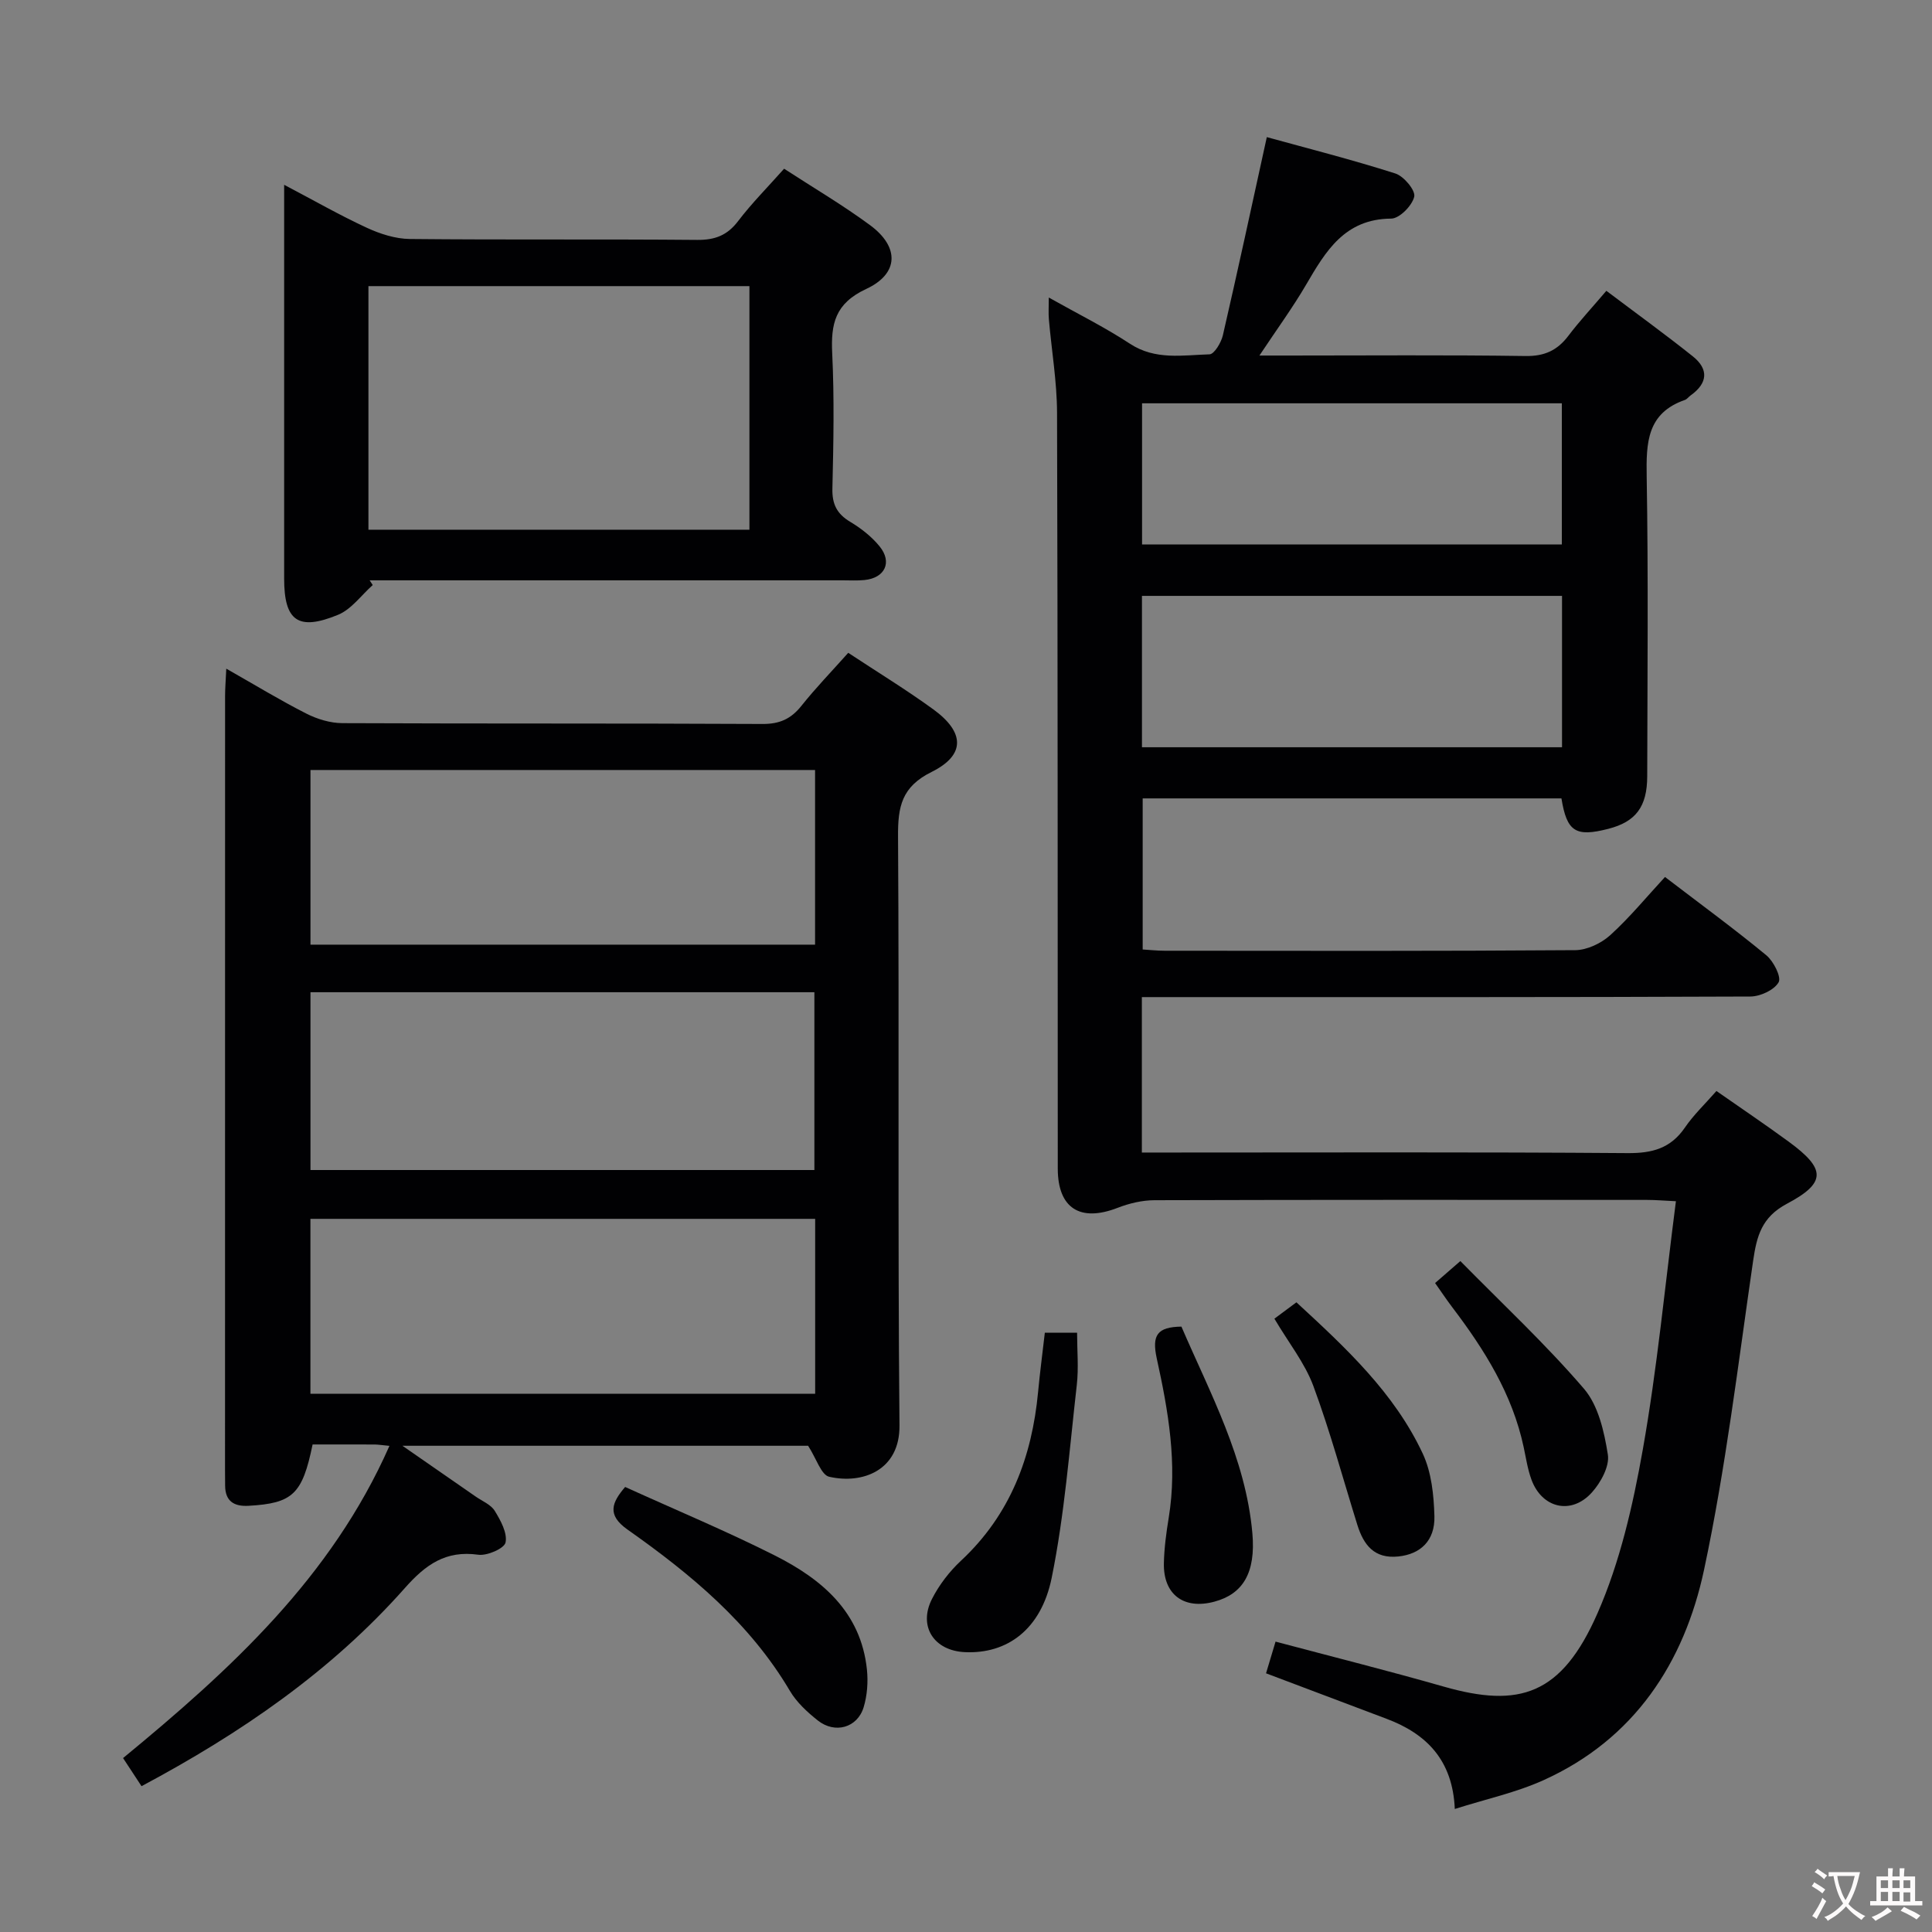 <svg enable-background="new 0 0 400 400" viewBox="0 0 400 400" xmlns="http://www.w3.org/2000/svg"><rect x="0" y="0" width="400" height="400" fill="#808080" stroke="none"/><g fill="#010103"><path d="m355.37 225.88c5.2 3.63 10.17 6.98 15 10.52 7.64 5.6 7.81 8.47-.4 12.82-5.27 2.8-6.26 6.72-7.01 11.86-3.11 21.35-5.66 42.84-10.15 63.91-4.11 19.26-14.44 35.09-33.25 43.58-5.68 2.57-11.92 3.91-18.36 5.96-.43-10.09-5.83-15.56-14.15-18.68-8.22-3.09-16.42-6.2-24.93-9.41.61-2.02 1.25-4.16 1.97-6.56 11.85 3.15 23.4 6.05 34.84 9.32 15.62 4.46 24.36 1.79 31.81-15.18 4.67-10.63 7.34-22.37 9.38-33.88 2.98-16.79 4.58-33.82 6.86-51.44-2.5-.12-4.24-.27-5.98-.27-34-.01-67.99-.04-101.99.06-2.55.01-5.23.65-7.62 1.58-7.76 3.01-12.38.09-12.39-8.12-.03-52.16.01-104.32-.15-156.48-.02-6.45-1.13-12.89-1.69-19.34-.11-1.27-.02-2.55-.02-4.53 5.91 3.33 11.57 6.13 16.81 9.57 5.26 3.45 10.92 2.35 16.47 2.19.98-.03 2.41-2.43 2.76-3.93 3.09-13.39 5.98-26.82 9.1-41.04 8.53 2.35 17.66 4.67 26.62 7.53 1.75.56 4.2 3.5 3.9 4.8-.42 1.85-3.06 4.53-4.77 4.54-9.63.06-13.56 6.74-17.63 13.71-2.76 4.72-6 9.15-9.65 14.64h6.1c16.33 0 32.66-.14 48.99.1 3.93.06 6.58-1.16 8.87-4.18 2.3-3.04 4.91-5.84 7.87-9.32 6.1 4.6 12.1 8.94 17.89 13.56 3.35 2.67 3.1 5.58-.45 8.1-.41.29-.73.77-1.17.93-7.88 2.73-8.04 8.88-7.92 15.91.35 20.66.15 41.33.11 61.99-.01 6.35-2.38 9.44-8.05 10.9-6.78 1.74-8.59.6-9.71-6.3-28.73 0-57.51 0-86.7 0v31.28c1.4.08 2.99.26 4.57.26 28.33.02 56.66.09 84.99-.12 2.45-.02 5.38-1.42 7.24-3.1 4.04-3.67 7.54-7.94 11.34-12.05 7.6 5.81 14.45 10.82 20.98 16.21 1.5 1.24 3.16 4.52 2.54 5.6-.93 1.61-3.8 2.93-5.85 2.94-39.83.17-79.66.12-119.48.12-2.11 0-4.22 0-6.5 0v32.18h6.09c31.5 0 62.99-.12 94.48.12 5.12.04 8.92-.99 11.87-5.3 1.79-2.62 4.12-4.82 6.52-7.56zm-118.94-71.17h86.97c0-10.66 0-21.03 0-31.34-29.19 0-57.95 0-86.97 0zm.02-41.98h86.91c0-9.95 0-19.63 0-29.23-29.19 0-57.92 0-86.91 0z"/><path d="m167.31 299.33c-26.77 0-54.65 0-83.99 0 5.79 4.01 10.49 7.26 15.17 10.52 1.37.95 3.15 1.66 3.95 2.97 1.21 1.97 2.63 4.56 2.23 6.53-.25 1.24-3.81 2.8-5.65 2.54-6.74-.94-10.89 2.03-15.2 6.9-15.29 17.26-34.03 30.09-54.52 41.02-1.3-1.98-2.46-3.75-3.82-5.82 22.2-18.27 43.11-37.36 55.15-64.64-1.5-.14-2.28-.27-3.06-.28-4.31-.02-8.62-.01-12.85-.01-2.12 10.32-4.11 12.18-13.26 12.7-2.97.17-4.83-.92-4.85-4.17 0-1-.02-2-.02-3 0-53.49 0-106.98.01-160.48 0-1.6.14-3.21.25-5.67 5.94 3.37 11.15 6.55 16.57 9.3 2.26 1.15 4.97 1.97 7.47 1.98 28.99.13 57.99.02 86.99.17 3.53.02 5.89-1.05 8.04-3.75 2.99-3.75 6.35-7.22 9.7-10.98 6.01 3.97 11.98 7.61 17.62 11.71 6.52 4.74 6.68 9.46-.36 12.95-6.22 3.08-6.99 7.2-6.95 13.32.26 40.66-.08 81.32.3 121.98.09 9.31-7.64 12.2-14.54 10.63-1.67-.36-2.65-3.75-4.38-6.42zm-103.03-57.09h104.33c0-12.43 0-24.51 0-36.81-34.9 0-69.48 0-104.33 0zm104.47-82.82c-35.1 0-69.77 0-104.47 0v36.16h104.47c0-12.14 0-23.92 0-36.16zm.02 92.93c-35.11 0-69.81 0-104.5 0v36.21h104.5c0-12.17 0-23.96 0-36.21z"/><path d="m77.17 121.13c-2.37 2.1-4.4 5.01-7.16 6.15-8.3 3.42-11.18 1.27-11.18-7.48 0-24.99 0-49.98 0-74.98 0-1.82 0-3.64 0-6.56 6.15 3.23 11.52 6.31 17.12 8.9 2.75 1.27 5.92 2.29 8.91 2.32 19.82.2 39.65.01 59.48.19 3.69.03 6.24-.94 8.49-3.91 2.81-3.69 6.12-7.01 9.51-10.83 5.99 3.9 12.12 7.5 17.8 11.69 6.08 4.48 6.03 10.03-.81 13.21-6.43 3-7.33 7.19-7.03 13.33.45 9.31.26 18.66.04 27.98-.08 3.24.93 5.25 3.69 6.9 2.25 1.35 4.44 3.06 6.08 5.08 2.68 3.29 1.1 6.55-3.13 6.97-1.49.15-3 .06-4.5.06-30.82 0-61.65 0-92.47 0-1.83 0-3.65 0-5.48 0 .22.34.43.66.64.98zm-.89-61.89v50.43h78.88c0-17.03 0-33.72 0-50.43-26.5 0-52.58 0-78.88 0z"/><path d="m129.43 307.86c10.47 4.76 20.89 9.1 30.94 14.16 9.79 4.93 17.88 11.71 19.12 23.66.26 2.56.06 5.33-.68 7.78-1.29 4.26-5.94 5.57-9.5 2.74-2.18-1.73-4.38-3.76-5.77-6.12-8.32-14.1-20.57-24.2-33.65-33.42-4.29-3.04-3.21-5.58-.46-8.8z"/><path d="m216.32 275.93h6.68c0 3.66.34 7.27-.06 10.8-1.52 13.33-2.53 26.78-5.19 39.9-2.19 10.79-9.28 15.83-17.97 15.43-6.42-.29-9.72-5.35-6.81-11.04 1.48-2.9 3.6-5.66 5.98-7.88 10.2-9.5 14.71-21.47 15.98-34.99.37-3.94.89-7.86 1.39-12.22z"/><path d="m244.6 274.66c5.94 13.79 13.31 27.26 14.69 42.77.73 8.23-1.98 12.6-7.87 14.18-6.32 1.7-10.6-1.48-10.45-7.99.07-3.13.49-6.28 1-9.38 1.84-11.21-.1-22.19-2.48-33.01-1.04-4.81.1-6.49 5.11-6.57z"/><path d="m263.85 273.02c1.52-1.13 2.95-2.19 4.56-3.39 10.24 9.44 20.28 18.75 26.16 31.34 1.81 3.87 2.29 8.59 2.41 12.95.13 5.1-2.92 7.85-7.45 8.33-5.02.53-7.22-2.4-8.52-6.58-2.99-9.6-5.62-19.34-9.11-28.76-1.77-4.74-5.1-8.9-8.05-13.89z"/><path d="m297.12 265.64c1.54-1.33 2.88-2.51 5.23-4.55 8.68 8.83 17.65 17.19 25.59 26.43 2.98 3.47 4.2 8.9 4.95 13.64.38 2.42-1.47 5.8-3.31 7.84-4.25 4.72-10.33 3.28-12.51-2.66-.79-2.15-1.13-4.47-1.61-6.72-2.34-10.98-8.12-20.19-14.78-28.96-1.2-1.58-2.29-3.23-3.56-5.02z"/></g><path d="m377.9 391.2c-.2.3-.4.5-.6.8-.7-.6-1.4-1-2.2-1.5.2-.3.4-.5.5-.8.6.4 1.4.8 2.3 1.5zm-1.8 6.1c-.2-.2-.5-.4-.9-.6.4-.6.8-1.2 1.2-1.9s.7-1.3.9-1.9c.3.3.5.5.8.7-.7 1.3-1.4 2.6-2 3.7zm2.2-9c-.3.3-.5.5-.6.8-.6-.6-1.3-1.1-2-1.5.3-.3.5-.5.6-.7.6.5 1.3.9 2 1.4zm.3.2v-.9h2 4.5c-.3 1.3-.6 2.5-1 3.6s-.9 2.1-1.4 3c.4.5 1 1 1.6 1.4s1.2.8 1.9 1.1c-.3.2-.5.4-.8.8-.4-.3-1-.7-1.6-1.2s-1.2-1.1-1.6-1.6c-.5.6-1.1 1.1-1.7 1.6s-1.4.9-2.1 1.4c-.1-.3-.3-.5-.7-.8.6-.2 1.2-.5 1.9-1s1.4-1.1 2-1.8c-.5-.8-.9-1.6-1.2-2.5s-.6-2-.8-3.2c-.4.1-.7.1-1 .1zm2.5 2.7c.3 1 .7 1.7 1 2.2.3-.5.6-1.1 1-2s.6-1.9.9-3h-3.2-.4c.1.9.3 1.8.7 2.8z" fill="#fcfafa"/><path d="m396.5 388.5v1.5 3.6h1.5v.9c-.4 0-1 0-1.7 0h-7.9c-.5 0-.9 0-1.2 0v-.9h1.3v-3.5c0-.7 0-1.2 0-1.6h2.4c0-.8 0-1.4 0-1.7h1c0 .3-.1.8-.1 1.7h1.5c0-.8 0-1.4 0-1.7h1c0 .3-.1.9-.1 1.7zm-8.2 9.2c-.2-.3-.5-.5-.8-.8.8-.3 1.4-.6 1.9-.9s1-.7 1.4-1.1c.3.3.6.5.9.8-1.6 1-2.8 1.6-3.4 2zm2.6-6.8v-1.6h-1.5v1.6zm0 2.7v-1.9h-1.5v1.9zm2.4-2.7v-1.6h-1.5v1.6zm0 2.7v-1.9h-1.5v1.9zm.2 2 .7-.8c.4.2.9.5 1.6.8s1.3.7 1.8 1c-.3.3-.5.5-.8.8-.4-.3-1.5-1-3.3-1.8zm2-4.7v-1.6h-1.4v1.6zm0 2.8v-1.9h-1.4v1.9z" fill="#fcfafa"/></svg>